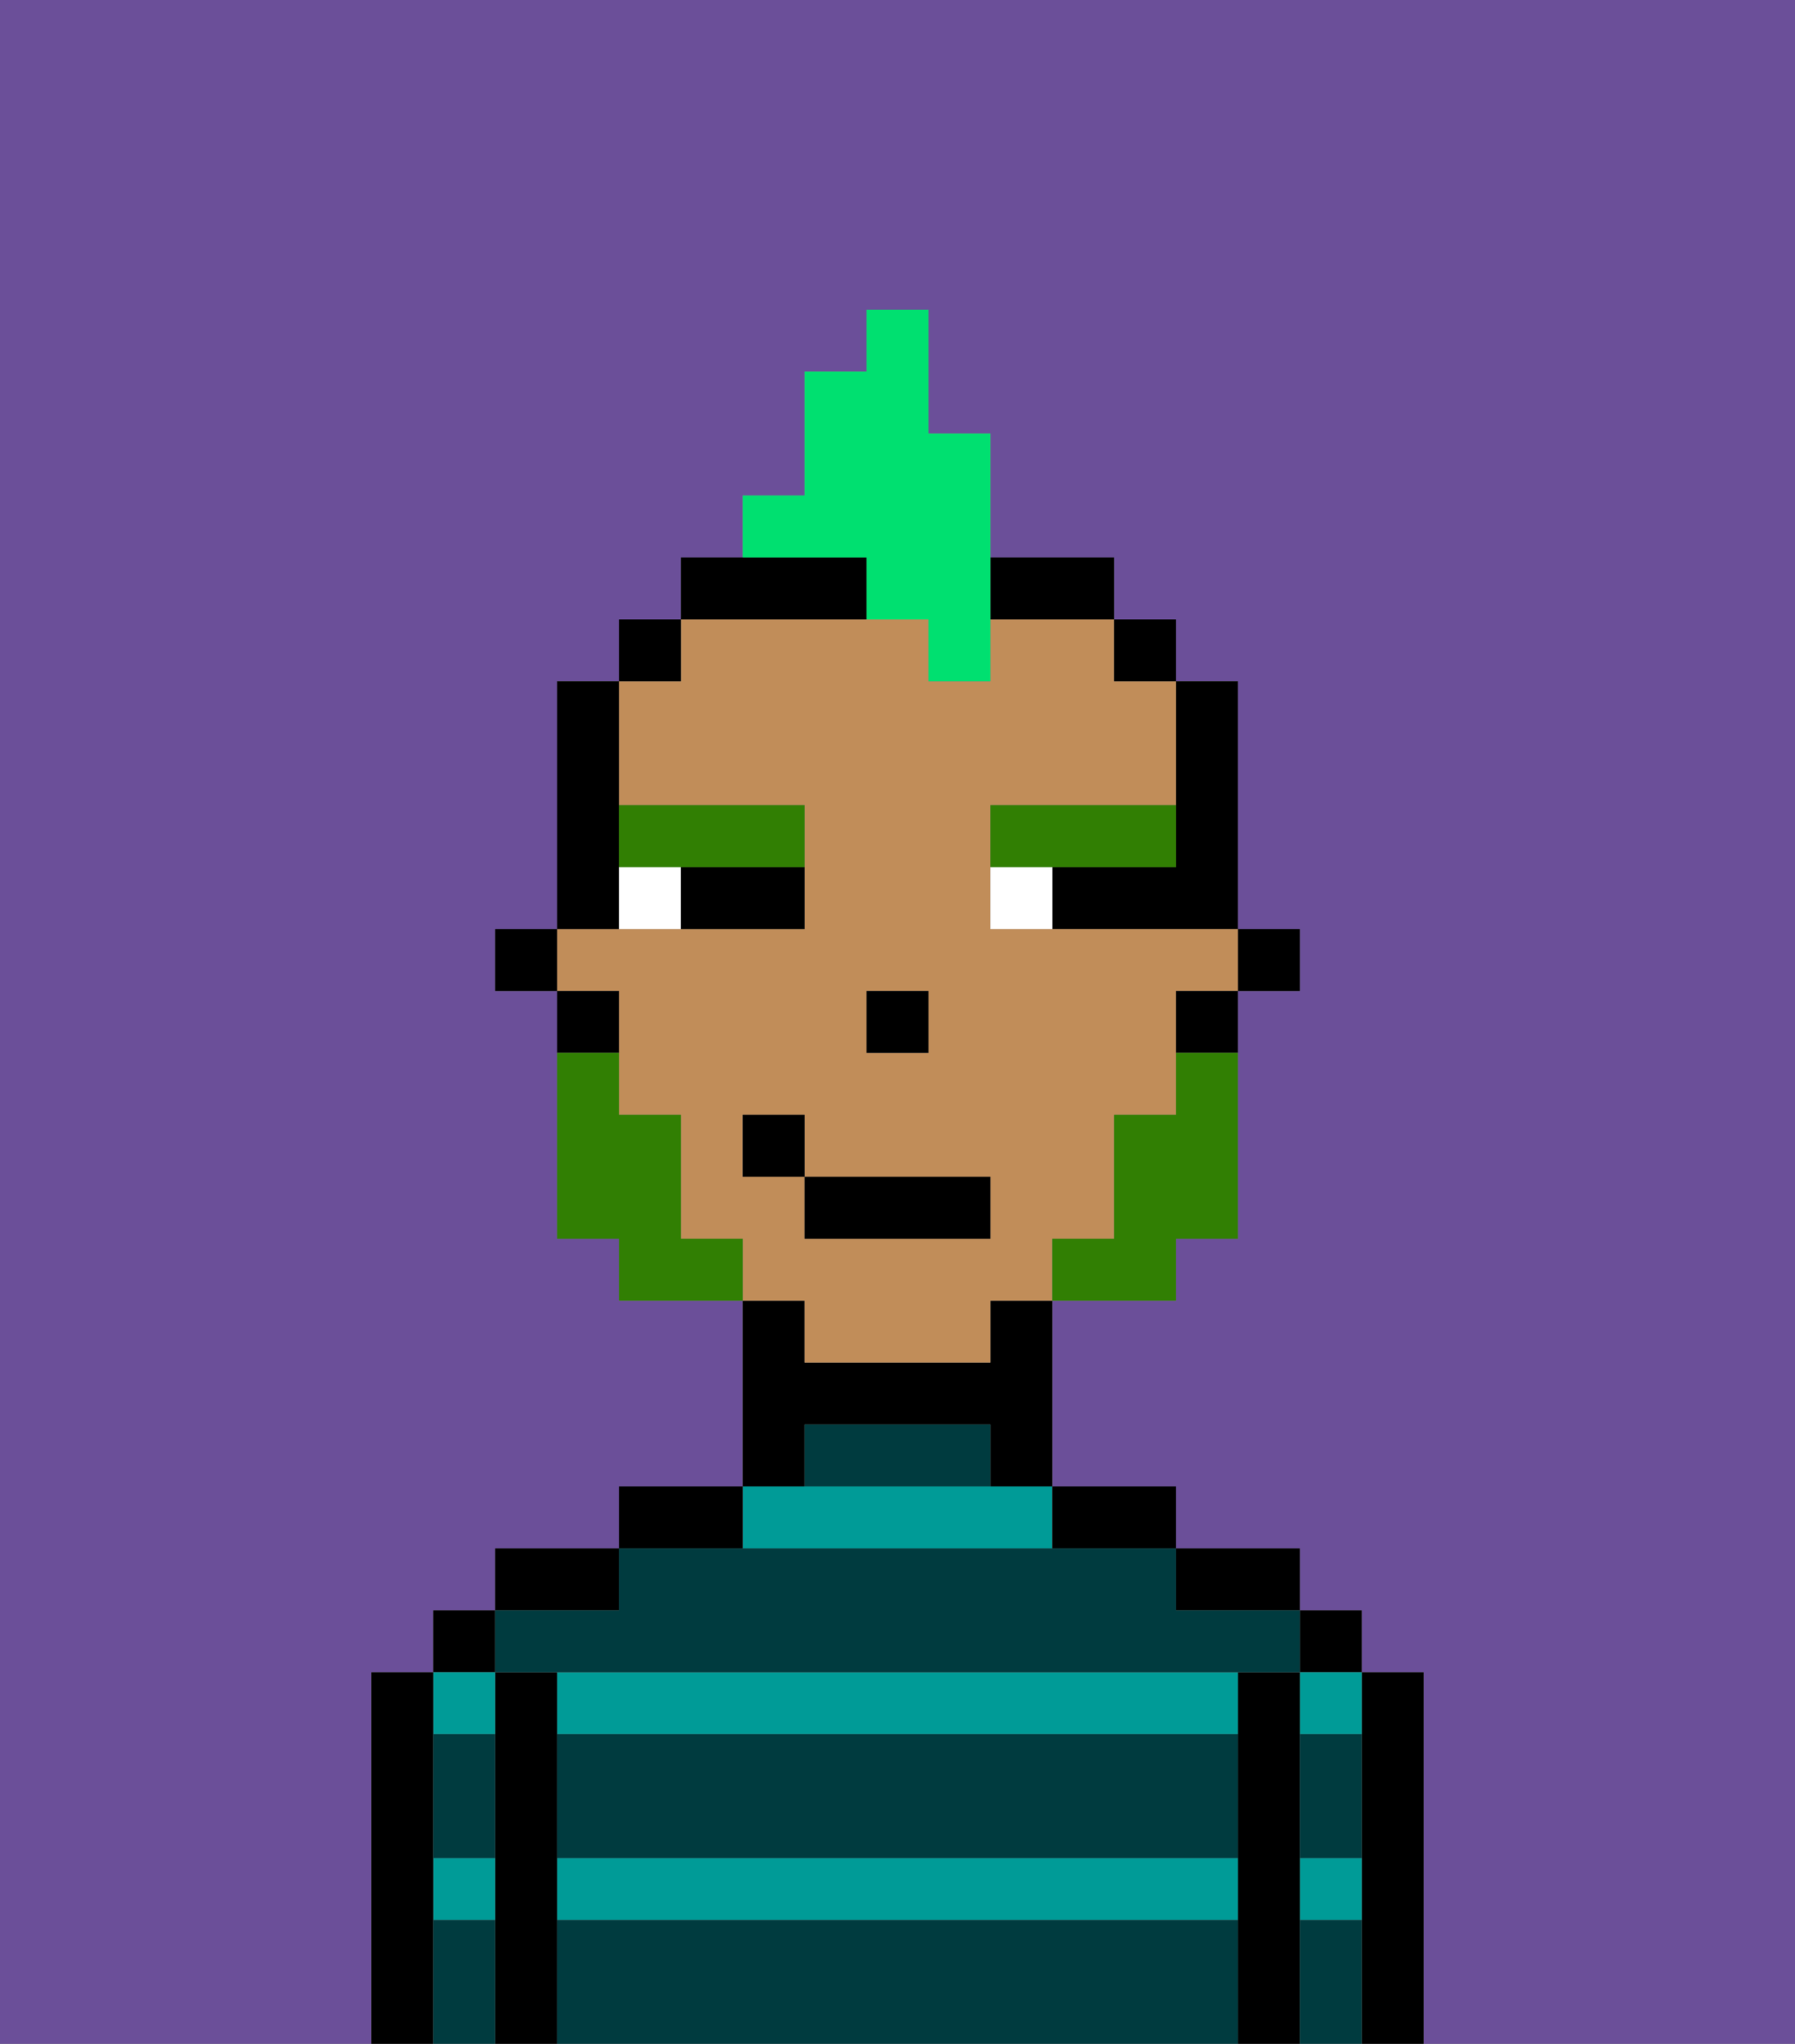 <svg xmlns="http://www.w3.org/2000/svg" viewBox="0 0 29 33"><rect x="0" y="0" width="29" height="33" fill="#808080" stroke="none"/><defs><style>polygon,rect,path{shape-rendering:crispedges;}.ja7-1{fill:#6b4f99;}.ja7-2{fill:#000000;}.ja7-3{fill:#009b97;}.ja7-4{fill:#003b3f;}.ja7-5{fill:#c18d59;}.ja7-6{fill:#ffffff;}.ja7-7{fill:#317f03;}.ja7-8{fill:#317f03;}.ja7-9{fill:#00e070;}</style></defs><path class="ja7-1" d="M0,33H6V27H7V26H8V25h2V24h2V21H10V20H9V16H8V15H9V11h1V10h1V9h1V8h1V6h1V5h1V7h1V9h2v1h1v1h1v4h1v1H20v4H19v1H17v3h2v1h2v1h1v1h1v6h6V0H0Z"/><path class="ja7-2" d="M23,27H22v6h1V27Z"/><rect class="ja7-2" x="21" y="26" width="1" height="1"/><path class="ja7-3" d="M21,31h1V30H21Z"/><path class="ja7-3" d="M21,28h1V27H21Z"/><path class="ja7-2" d="M21,30V27H20v6h1V30Z"/><path class="ja7-2" d="M20,26h1V25H19v1Z"/><path class="ja7-3" d="M9,27v1H20V27H9Z"/><path class="ja7-3" d="M17,25V24H12v1Z"/><path class="ja7-3" d="M9,31H20V30H9Z"/><path class="ja7-2" d="M18,25h1V24H17v1Z"/><path class="ja7-2" d="M13,23h3v1h1V21H16v1H13V21H12v3h1Z"/><path class="ja7-2" d="M12,24H10v1h2Z"/><path class="ja7-2" d="M10,25H8v1h2Z"/><path class="ja7-2" d="M9,30V27H8v6H9V30Z"/><rect class="ja7-2" x="7" y="26" width="1" height="1"/><path class="ja7-3" d="M8,28V27H7v1Z"/><path class="ja7-3" d="M7,31H8V30H7Z"/><path class="ja7-2" d="M7,30V27H6v6H7V30Z"/><path class="ja7-4" d="M9,31v2H20V31Z"/><path class="ja7-4" d="M9,29v1H20V28H9Z"/><path class="ja7-4" d="M9,27H21V26H19V25H10v1H8v1Z"/><path class="ja7-4" d="M15,23H13v1h3V23Z"/><path class="ja7-4" d="M7,29v1H8V28H7Z"/><path class="ja7-4" d="M7,31v2H8V31Z"/><path class="ja7-4" d="M21,31v2h1V31Z"/><path class="ja7-4" d="M21,29v1h1V28H21Z"/><rect class="ja7-2" x="20" y="15" width="1" height="1"/><path class="ja7-2" d="M19,14H17v1h3V11H19v3Z"/><path class="ja7-5" d="M13,22h3V21h1V20h1V18h1V16h1V15H16V13h3V11H18V10H16v1H15V10H11v1H10v2h3v2H9v1h1v2h1v2h1v1h1Zm1-6h1v1H14Zm-2,3V18h1v1h3v1H13V19Z"/><path class="ja7-2" d="M19,17h1V16H19Z"/><rect class="ja7-2" x="18" y="10" width="1" height="1"/><path class="ja7-2" d="M17,10h1V9H16v1Z"/><path class="ja7-2" d="M14,10V9H11v1h3Z"/><rect class="ja7-2" x="10" y="10" width="1" height="1"/><path class="ja7-2" d="M10,14V11H9v4h1Z"/><path class="ja7-2" d="M10,16H9v1h1Z"/><rect class="ja7-2" x="8" y="15" width="1" height="1"/><rect class="ja7-2" x="14" y="16" width="1" height="1"/><path class="ja7-6" d="M10,14v1h1V14Z"/><path class="ja7-6" d="M16,14v1h1V14Z"/><path class="ja7-2" d="M11,15h2V14H11Z"/><path class="ja7-7" d="M11,14h2V13H10v1Z"/><path class="ja7-7" d="M18,14h1V13H16v1h2Z"/><path class="ja7-8" d="M19,18H18v2H17v1h2V20h1V17H19Z"/><path class="ja7-8" d="M11,20V18H10V17H9v3h1v1h2V20Z"/><rect class="ja7-2" x="13" y="19" width="3" height="1"/><rect class="ja7-2" x="12" y="18" width="1" height="1"/><path class="ja7-9" d="M14,10h1v1h1V7H15V5H14V6H13V8H12V9h2Z"/></svg>